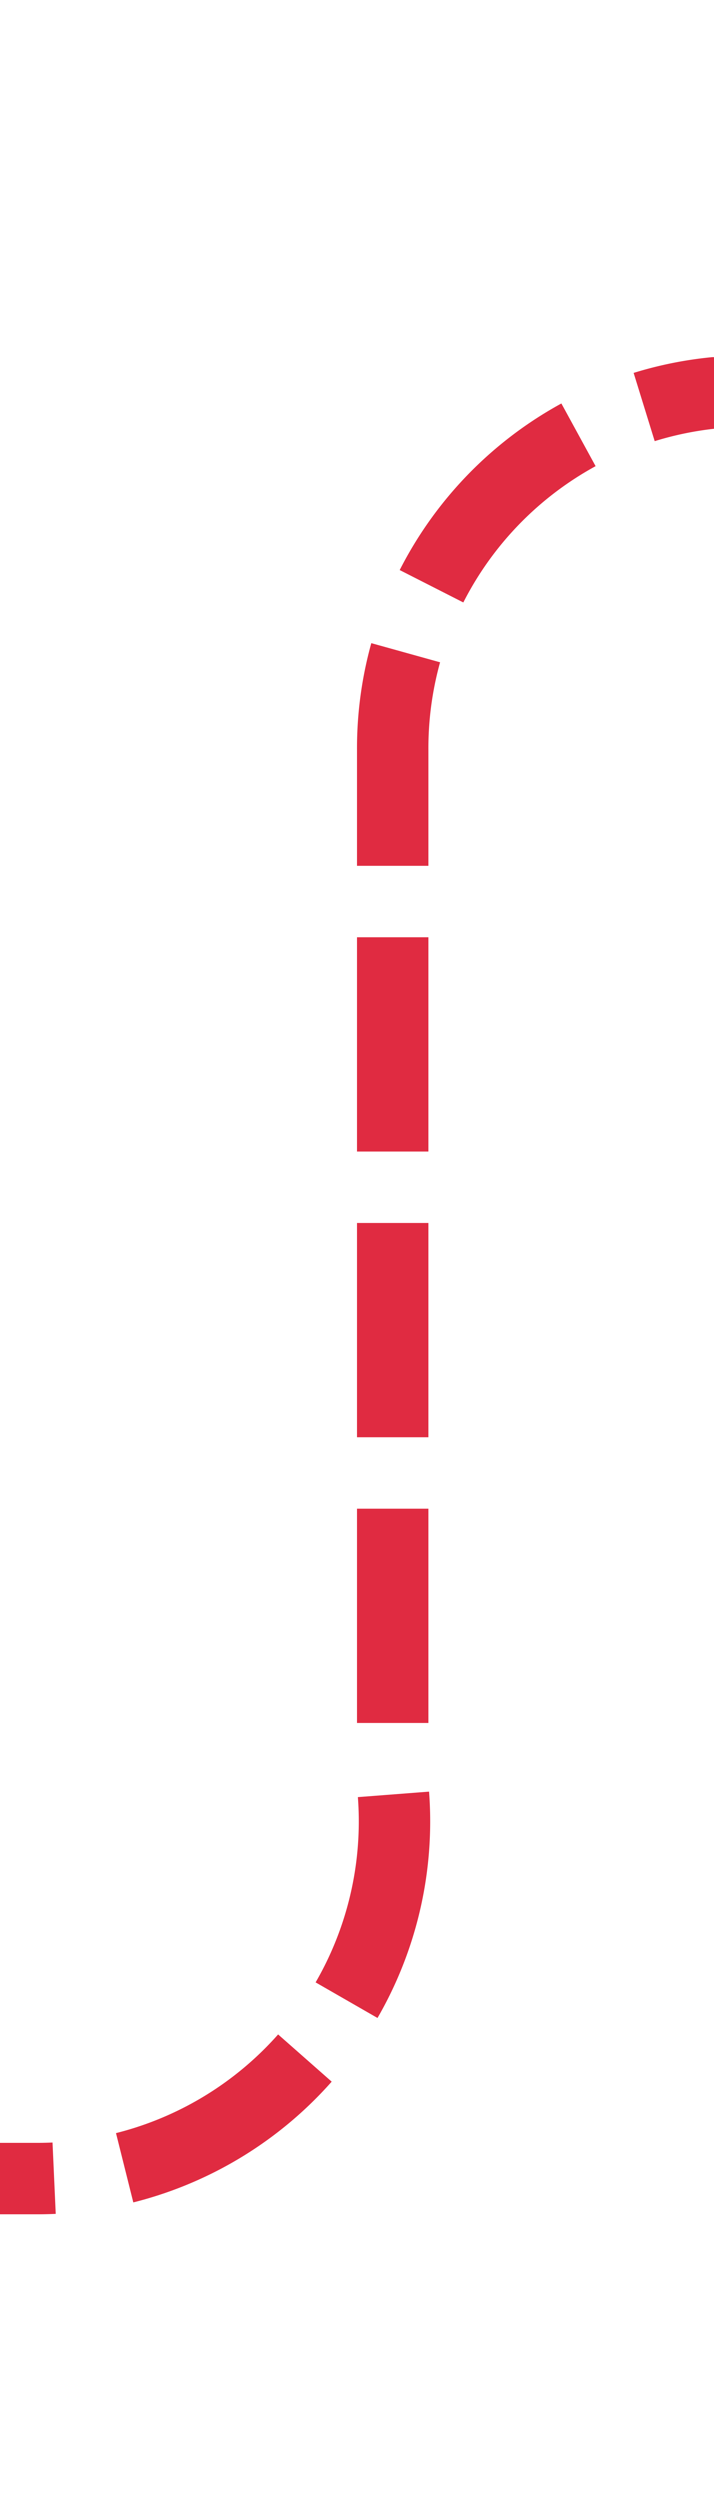 ﻿<?xml version="1.0" encoding="utf-8"?>
<svg version="1.1" xmlns:xlink="http://www.w3.org/1999/xlink" width="10px" height="35px" preserveAspectRatio="xMidYMin meet" viewBox="299 5660  8 35" xmlns="http://www.w3.org/2000/svg">
  <path d="M 342 5665.5  L 308 5665.5  A 5 5 0 0 0 303.5 5670.5 L 303.5 5685  A 5 5 0 0 1 298.5 5690.5 L 268 5690.5  " stroke-width="1" stroke-dasharray="3,1" stroke="#d9001b" fill="none" stroke-opacity="0.831" />
  <path d="M 340 5662.5  A 3 3 0 0 0 337 5665.5 A 3 3 0 0 0 340 5668.5 A 3 3 0 0 0 343 5665.5 A 3 3 0 0 0 340 5662.5 Z M 269 5684.2  L 263 5690.5  L 269 5696.8  L 269 5684.2  Z " fill-rule="nonzero" fill="#d9001b" stroke="none" fill-opacity="0.831" />
</svg>
